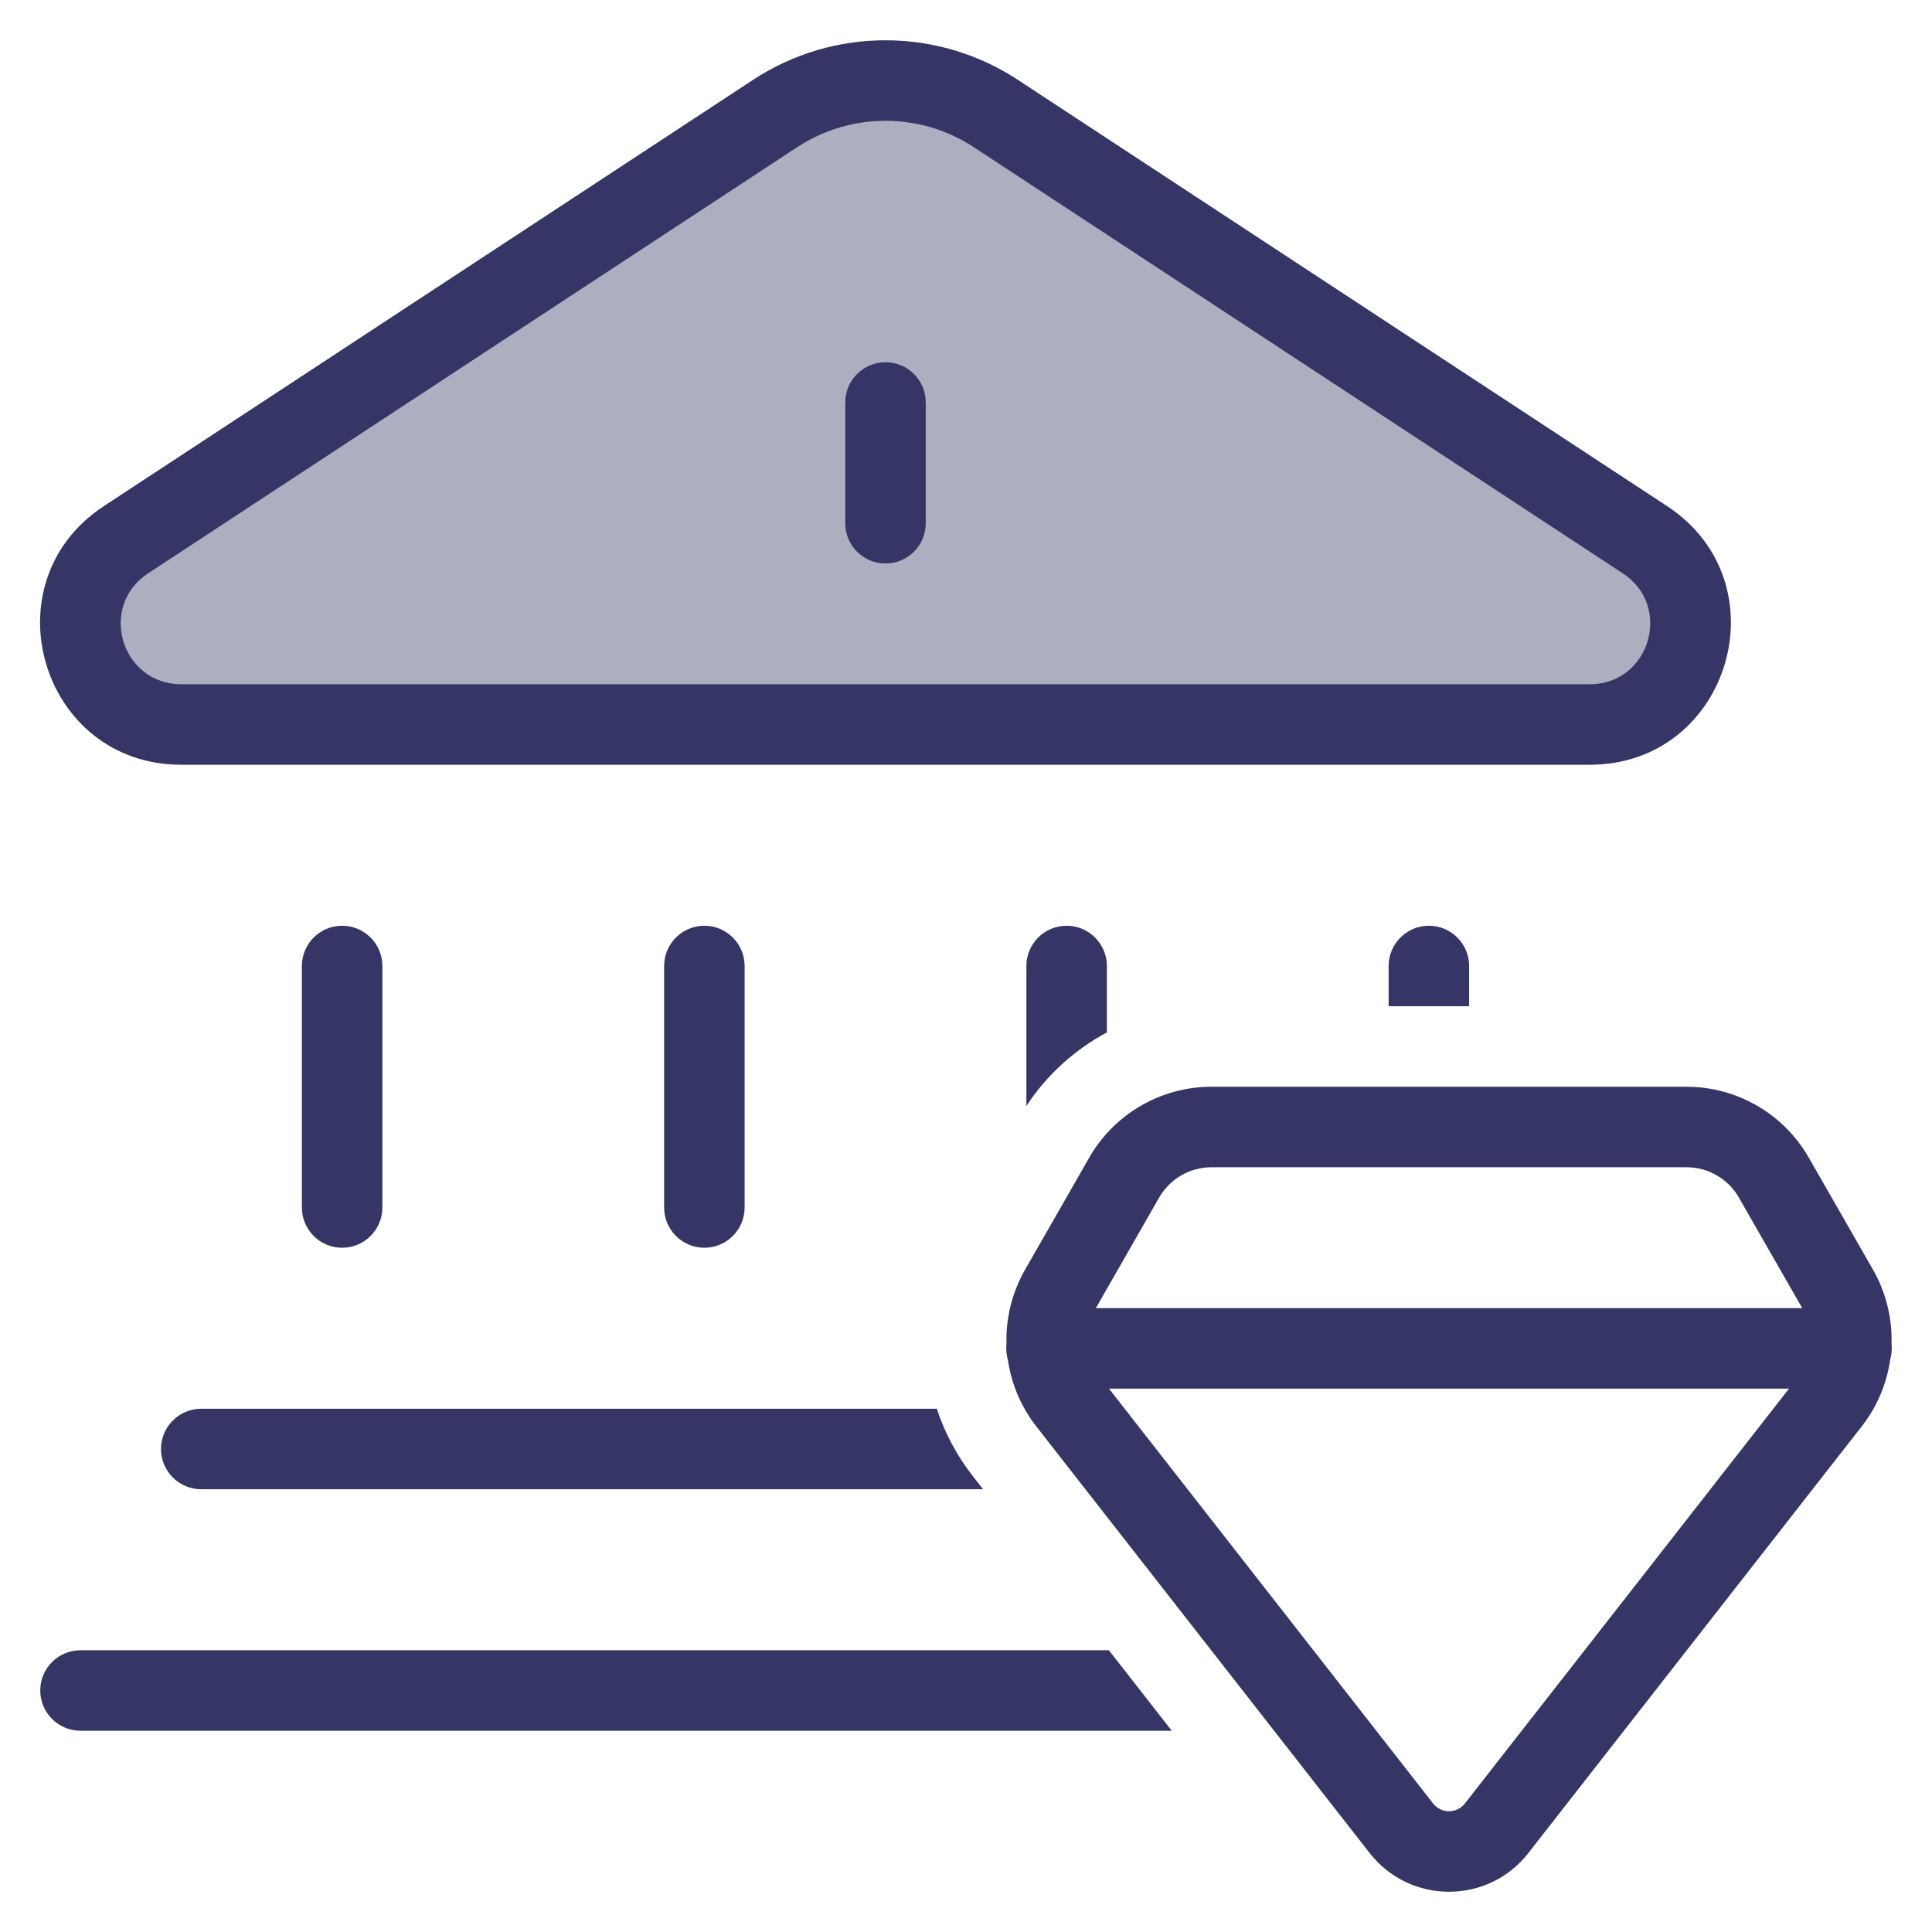 <svg width="24" height="24" viewBox="0 0 24 24" fill="none" xmlns="http://www.w3.org/2000/svg">
<g clip-path="url(#clip0_9001_269492)">
<path opacity="0.4" d="M19.749 9H2.251C1.01 9 0.527 7.386 1.565 6.705L9.628 1.411C10.46 0.864 11.539 0.864 12.372 1.411L20.435 6.705C21.472 7.386 20.99 9 19.749 9Z" fill="#353566"/>
<path d="M11.5 5C11.5 4.724 11.276 4.5 11 4.5C10.724 4.5 10.5 4.724 10.5 5V6.5C10.5 6.776 10.724 7 11 7C11.276 7 11.5 6.776 11.5 6.5V5Z" fill="#353566"/>
<path fill-rule="evenodd" clip-rule="evenodd" d="M9.353 0.993C10.353 0.336 11.647 0.336 12.646 0.993L20.709 6.287C22.162 7.241 21.486 9.5 19.749 9.5H2.251C0.513 9.5 -0.162 7.241 1.29 6.287L9.353 0.993ZM12.098 1.829C11.431 1.391 10.569 1.391 9.902 1.829L1.839 7.123C1.217 7.532 1.506 8.5 2.251 8.5H19.749C20.494 8.5 20.783 7.532 20.16 7.123L12.098 1.829Z" fill="#353566"/>
<path d="M4.25 11.5C4.526 11.5 4.75 11.724 4.75 12V15C4.75 15.276 4.526 15.5 4.25 15.5C3.974 15.5 3.75 15.276 3.75 15V12C3.75 11.724 3.974 11.5 4.25 11.5Z" fill="#353566"/>
<path d="M9.25 12C9.25 11.724 9.026 11.5 8.75 11.5C8.474 11.5 8.25 11.724 8.25 12V15C8.25 15.276 8.474 15.5 8.75 15.5C9.026 15.5 9.25 15.276 9.25 15V12Z" fill="#353566"/>
<path d="M13.25 11.5C13.526 11.5 13.75 11.724 13.75 12V12.825C13.351 13.039 13.005 13.35 12.75 13.739V12C12.75 11.724 12.974 11.5 13.25 11.5Z" fill="#353566"/>
<path d="M11.637 17.5H2.5C2.224 17.5 2 17.724 2 18C2 18.276 2.224 18.5 2.5 18.5H12.212L12.083 18.335C11.884 18.08 11.735 17.797 11.637 17.5Z" fill="#353566"/>
<path d="M13.775 20.5H1C0.724 20.5 0.5 20.724 0.5 21C0.5 21.276 0.724 21.5 1 21.5H14.556L13.775 20.5Z" fill="#353566"/>
<path d="M18.25 12.5V12C18.25 11.724 18.026 11.5 17.75 11.5C17.474 11.5 17.25 11.724 17.25 12V12.5H18.25Z" fill="#353566"/>
<path fill-rule="evenodd" clip-rule="evenodd" d="M13.531 14.38C13.843 13.836 14.422 13.5 15.05 13.5H20.951C21.578 13.5 22.157 13.836 22.469 14.38L23.267 15.772C23.431 16.059 23.507 16.38 23.497 16.697C23.499 16.714 23.5 16.732 23.5 16.75C23.5 16.798 23.493 16.845 23.481 16.889C23.438 17.185 23.32 17.473 23.127 17.719L18.985 23.02C18.485 23.66 17.516 23.66 17.015 23.02L12.873 17.719C12.681 17.473 12.563 17.187 12.52 16.891C12.507 16.846 12.5 16.799 12.5 16.75C12.5 16.731 12.501 16.712 12.503 16.694C12.494 16.378 12.57 16.059 12.734 15.772L13.531 14.38ZM13.776 17.25L17.803 22.404C17.903 22.532 18.097 22.532 18.197 22.404L22.224 17.25H13.776ZM22.388 16.25H13.613L14.399 14.877C14.533 14.644 14.781 14.5 15.05 14.5H20.951C21.22 14.5 21.468 14.644 21.601 14.877L22.388 16.25Z" fill="#353566"/>
</g>
<defs>
<clipPath id="clip0_9001_269492">
<rect width="24" height="24" fill="white"/>
</clipPath>
</defs>
</svg>
